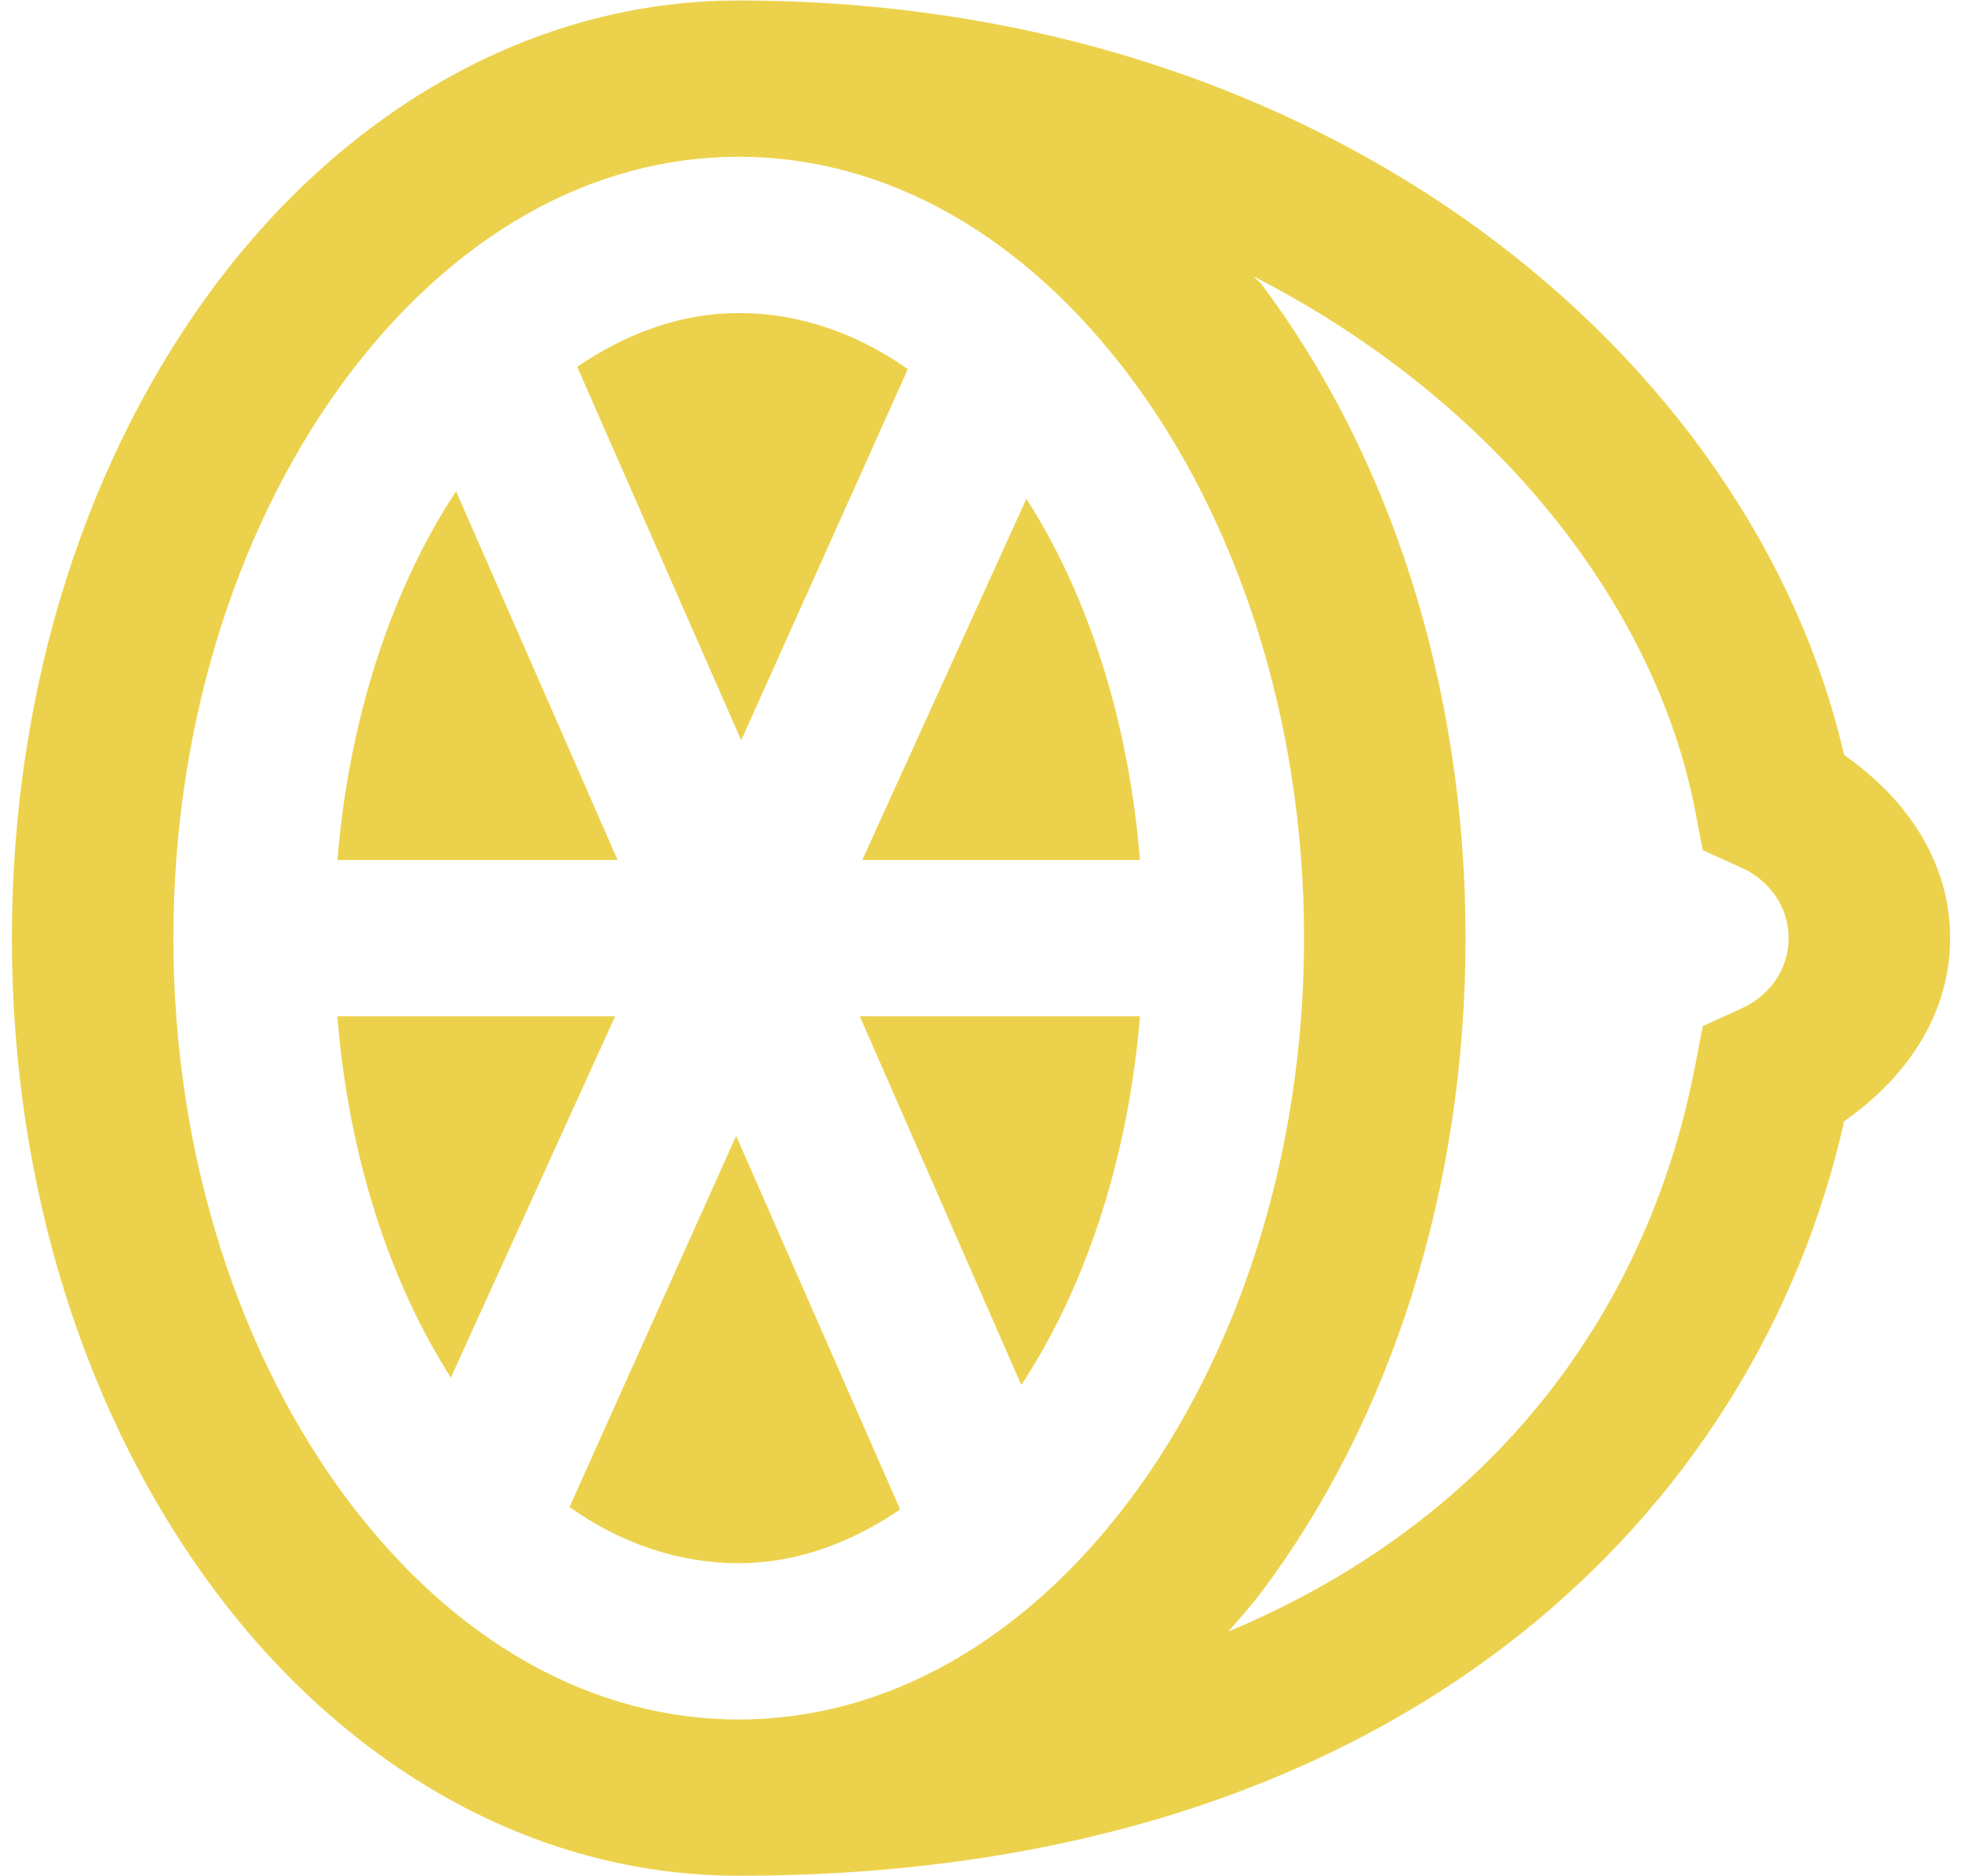 <svg width="92" height="88" viewBox="0 0 92 88" fill="none" xmlns="http://www.w3.org/2000/svg">
<path d="M34.639 0.023C24.861 0.023 16.163 5.293 10.141 13.307C4.12 21.326 0.557 32.145 0.557 44C0.557 55.852 4.12 66.678 10.141 74.692C16.163 82.711 24.861 87.977 34.639 87.977C65.805 87.977 82.419 70.727 86.475 52.59C89.322 50.597 91.443 47.65 91.443 44C91.443 40.35 89.326 37.403 86.471 35.41C82.203 16.815 62.333 0.023 34.639 0.023ZM34.639 7.352C41.592 7.352 48.045 11.076 52.983 17.661C57.921 24.24 61.148 33.592 61.148 44C61.148 54.408 57.921 63.753 52.983 70.342C48.041 76.921 41.592 80.648 34.639 80.648C27.686 80.648 21.233 76.924 16.295 70.339C11.357 63.761 8.13 54.408 8.13 44C8.13 33.592 11.357 24.247 16.295 17.658C21.237 11.076 27.686 7.352 34.639 7.352ZM58.781 12.963C70.293 18.863 77.685 28.568 79.491 38.045L79.844 39.877L81.624 40.68C82.938 41.266 83.869 42.498 83.869 44C83.869 45.503 82.938 46.734 81.62 47.32L79.847 48.123L79.491 49.955C77.477 60.565 70.865 70.969 57.595 76.525C58.114 75.924 58.648 75.338 59.137 74.692C65.158 66.674 68.721 55.855 68.721 44C68.721 32.148 65.158 21.322 59.137 13.307C59.031 13.179 58.883 13.091 58.781 12.963ZM34.639 14.682C31.931 14.682 29.387 15.627 27.065 17.203L34.756 34.721L42.569 17.313C40.168 15.616 37.449 14.682 34.639 14.682ZM21.385 23.041C18.412 27.549 16.371 33.596 15.822 40.335H28.959L21.385 23.041ZM48.132 23.386L40.433 40.335H53.453C52.922 33.75 50.995 27.868 48.124 23.386H48.132ZM15.818 47.665C16.348 54.25 18.276 60.132 21.142 64.614L28.845 47.665H15.818ZM40.316 47.665L47.889 64.959C50.862 60.451 52.903 54.404 53.453 47.665H40.316ZM34.518 53.276L26.705 70.683C29.102 72.387 31.825 73.318 34.635 73.318C37.343 73.318 39.888 72.373 42.209 70.797L34.518 53.276Z" fill="#ECD24C"/>
</svg>
